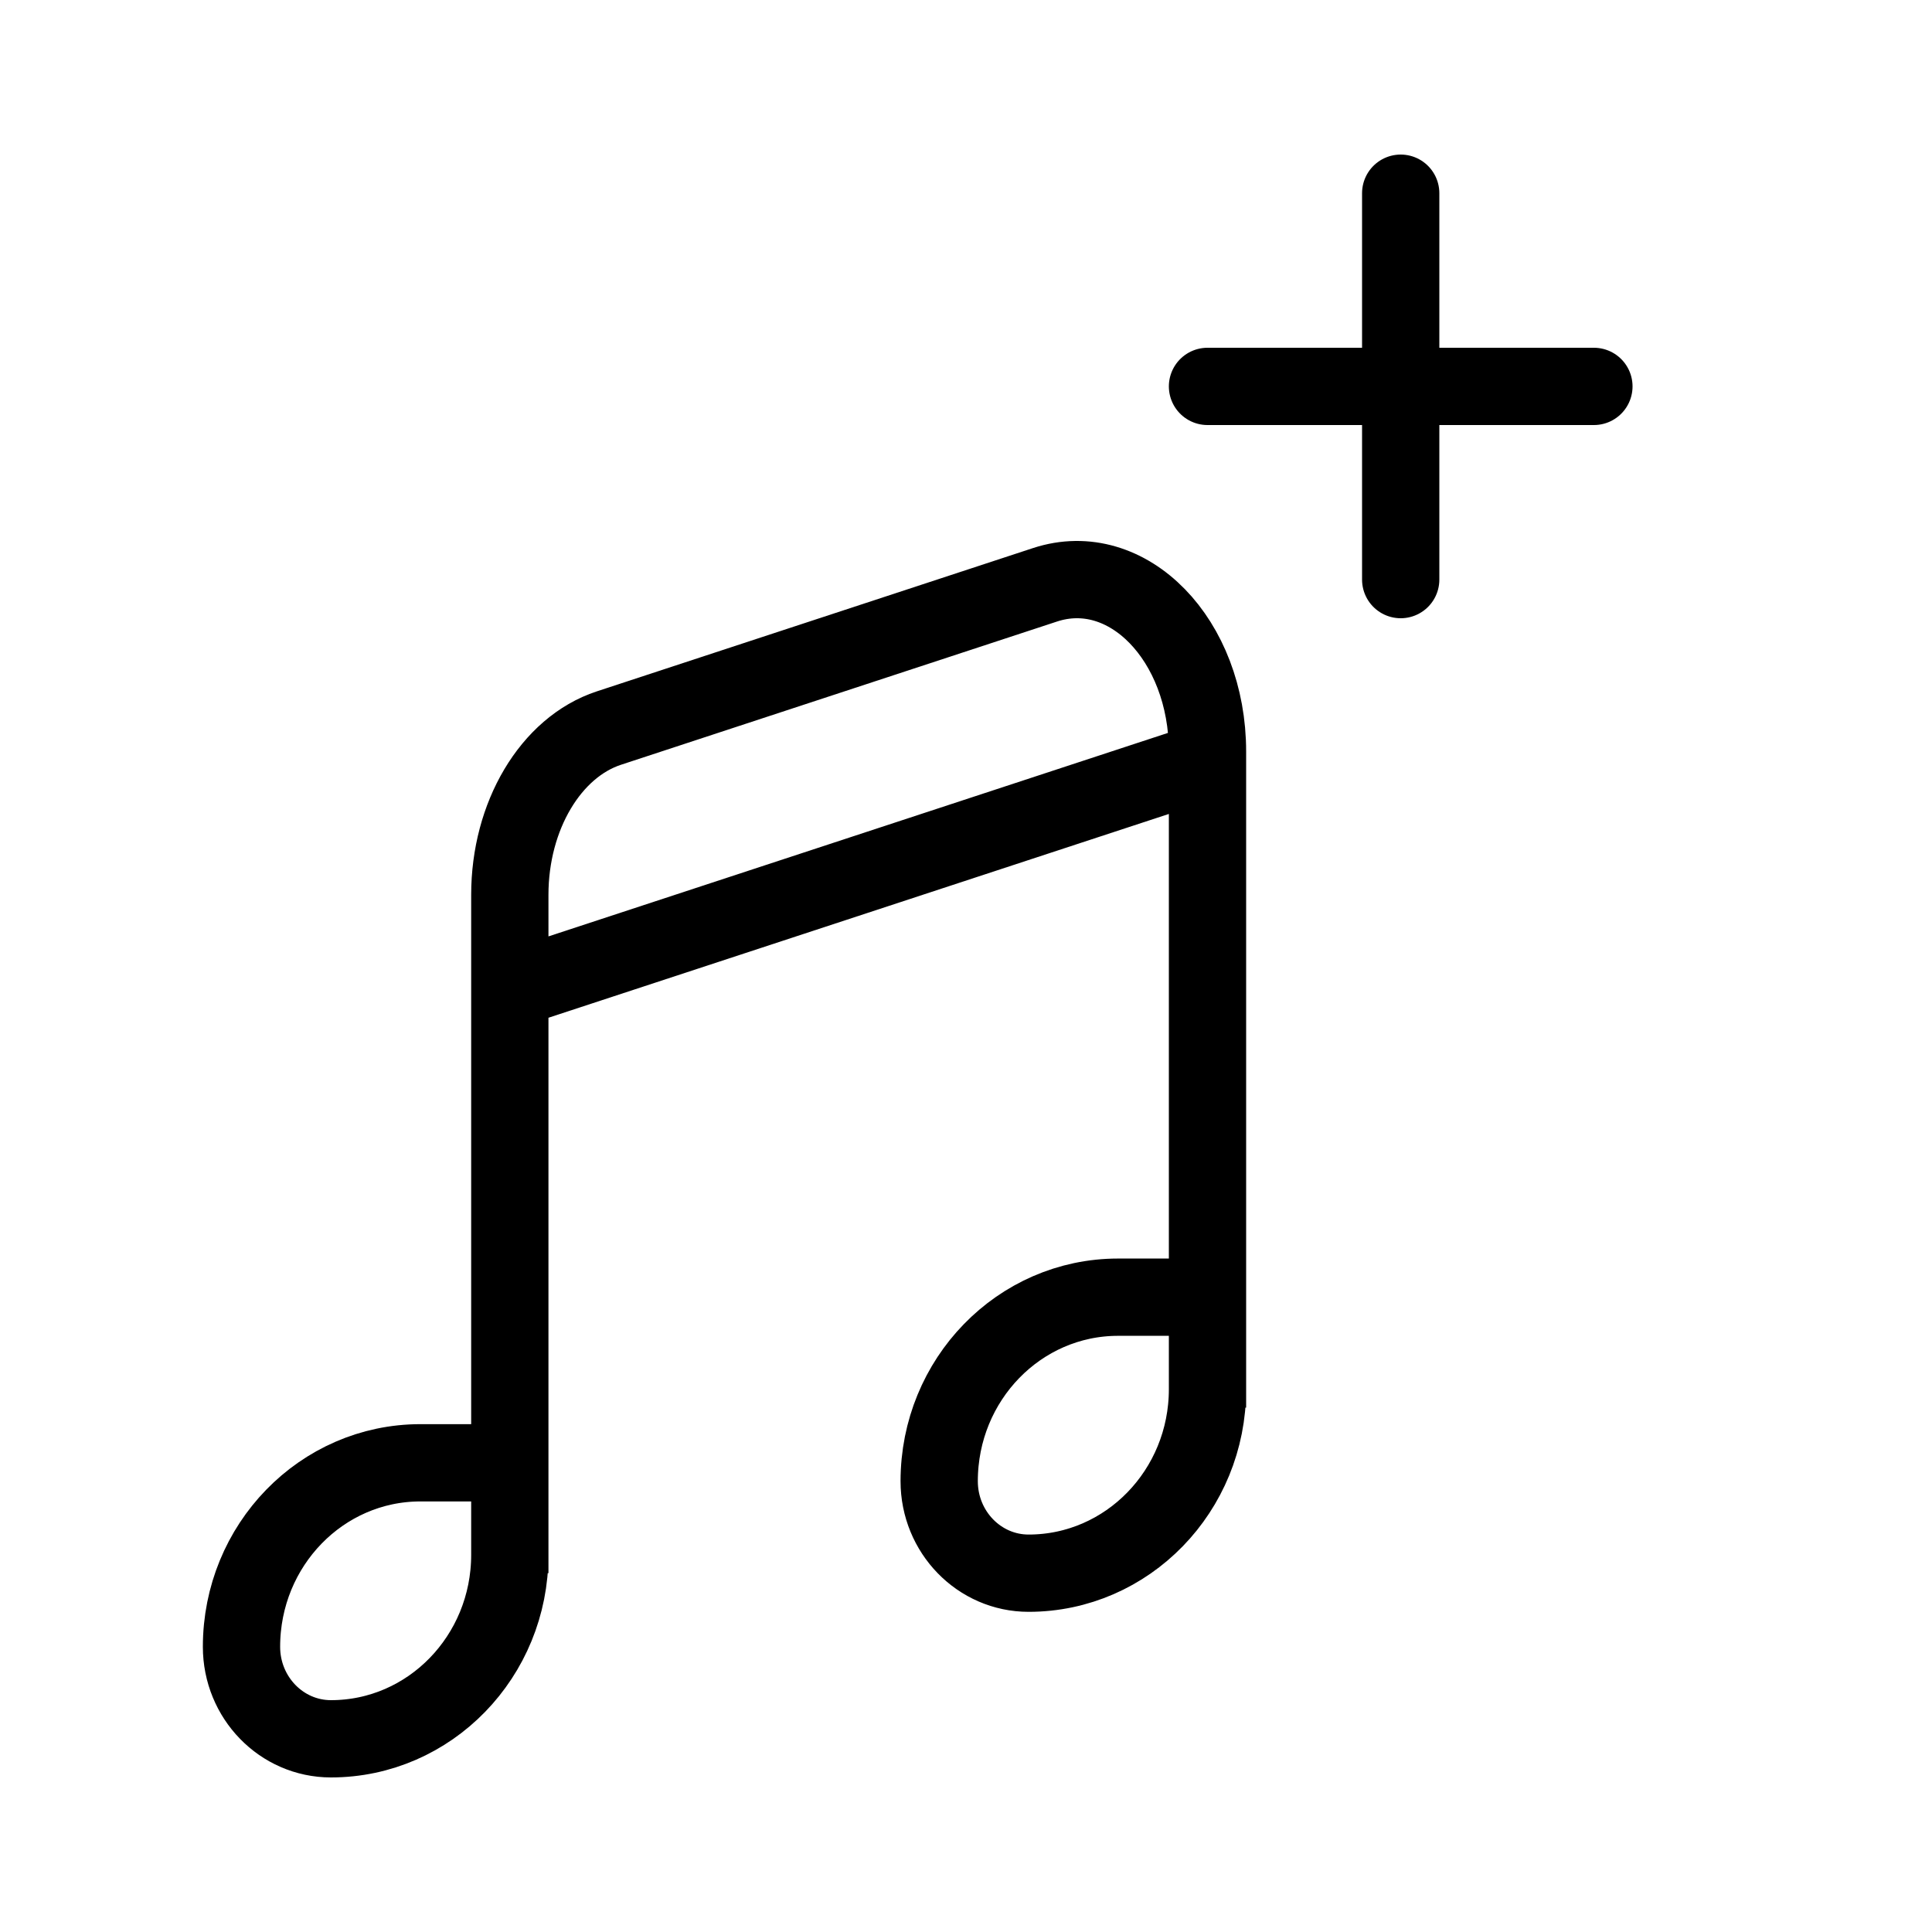 <svg width="50" height="50" viewBox="0 0 50 50" fill="none" xmlns="http://www.w3.org/2000/svg">
<g id="StageButtonGrabIcon">
<path id="Vector" d="M13.194 40.714V25.615M31.25 19.684V19.451C31.25 16.557 29.18 14.433 27.044 15.135L15.759 18.842C14.252 19.337 13.194 21.116 13.194 23.157V25.615M31.25 19.684V36.429M31.25 19.684L13.194 25.615M13.194 37.857H10.88C8.323 37.857 6.25 39.989 6.25 42.619C6.25 43.934 7.286 45 8.565 45C11.122 45 13.194 42.868 13.194 40.238V37.857ZM31.25 33.571H28.935C26.378 33.571 24.306 35.703 24.306 38.333C24.306 39.648 25.342 40.714 26.62 40.714C29.177 40.714 31.25 38.582 31.25 35.952V33.571Z" stroke="black" stroke-width="2"/>
<path id="Vector_2" d="M36.25 5V10M36.25 10V15M36.25 10H31.25M36.25 10H41.25" stroke="black" stroke-width="2" stroke-linecap="round"/>
</g>
</svg>
